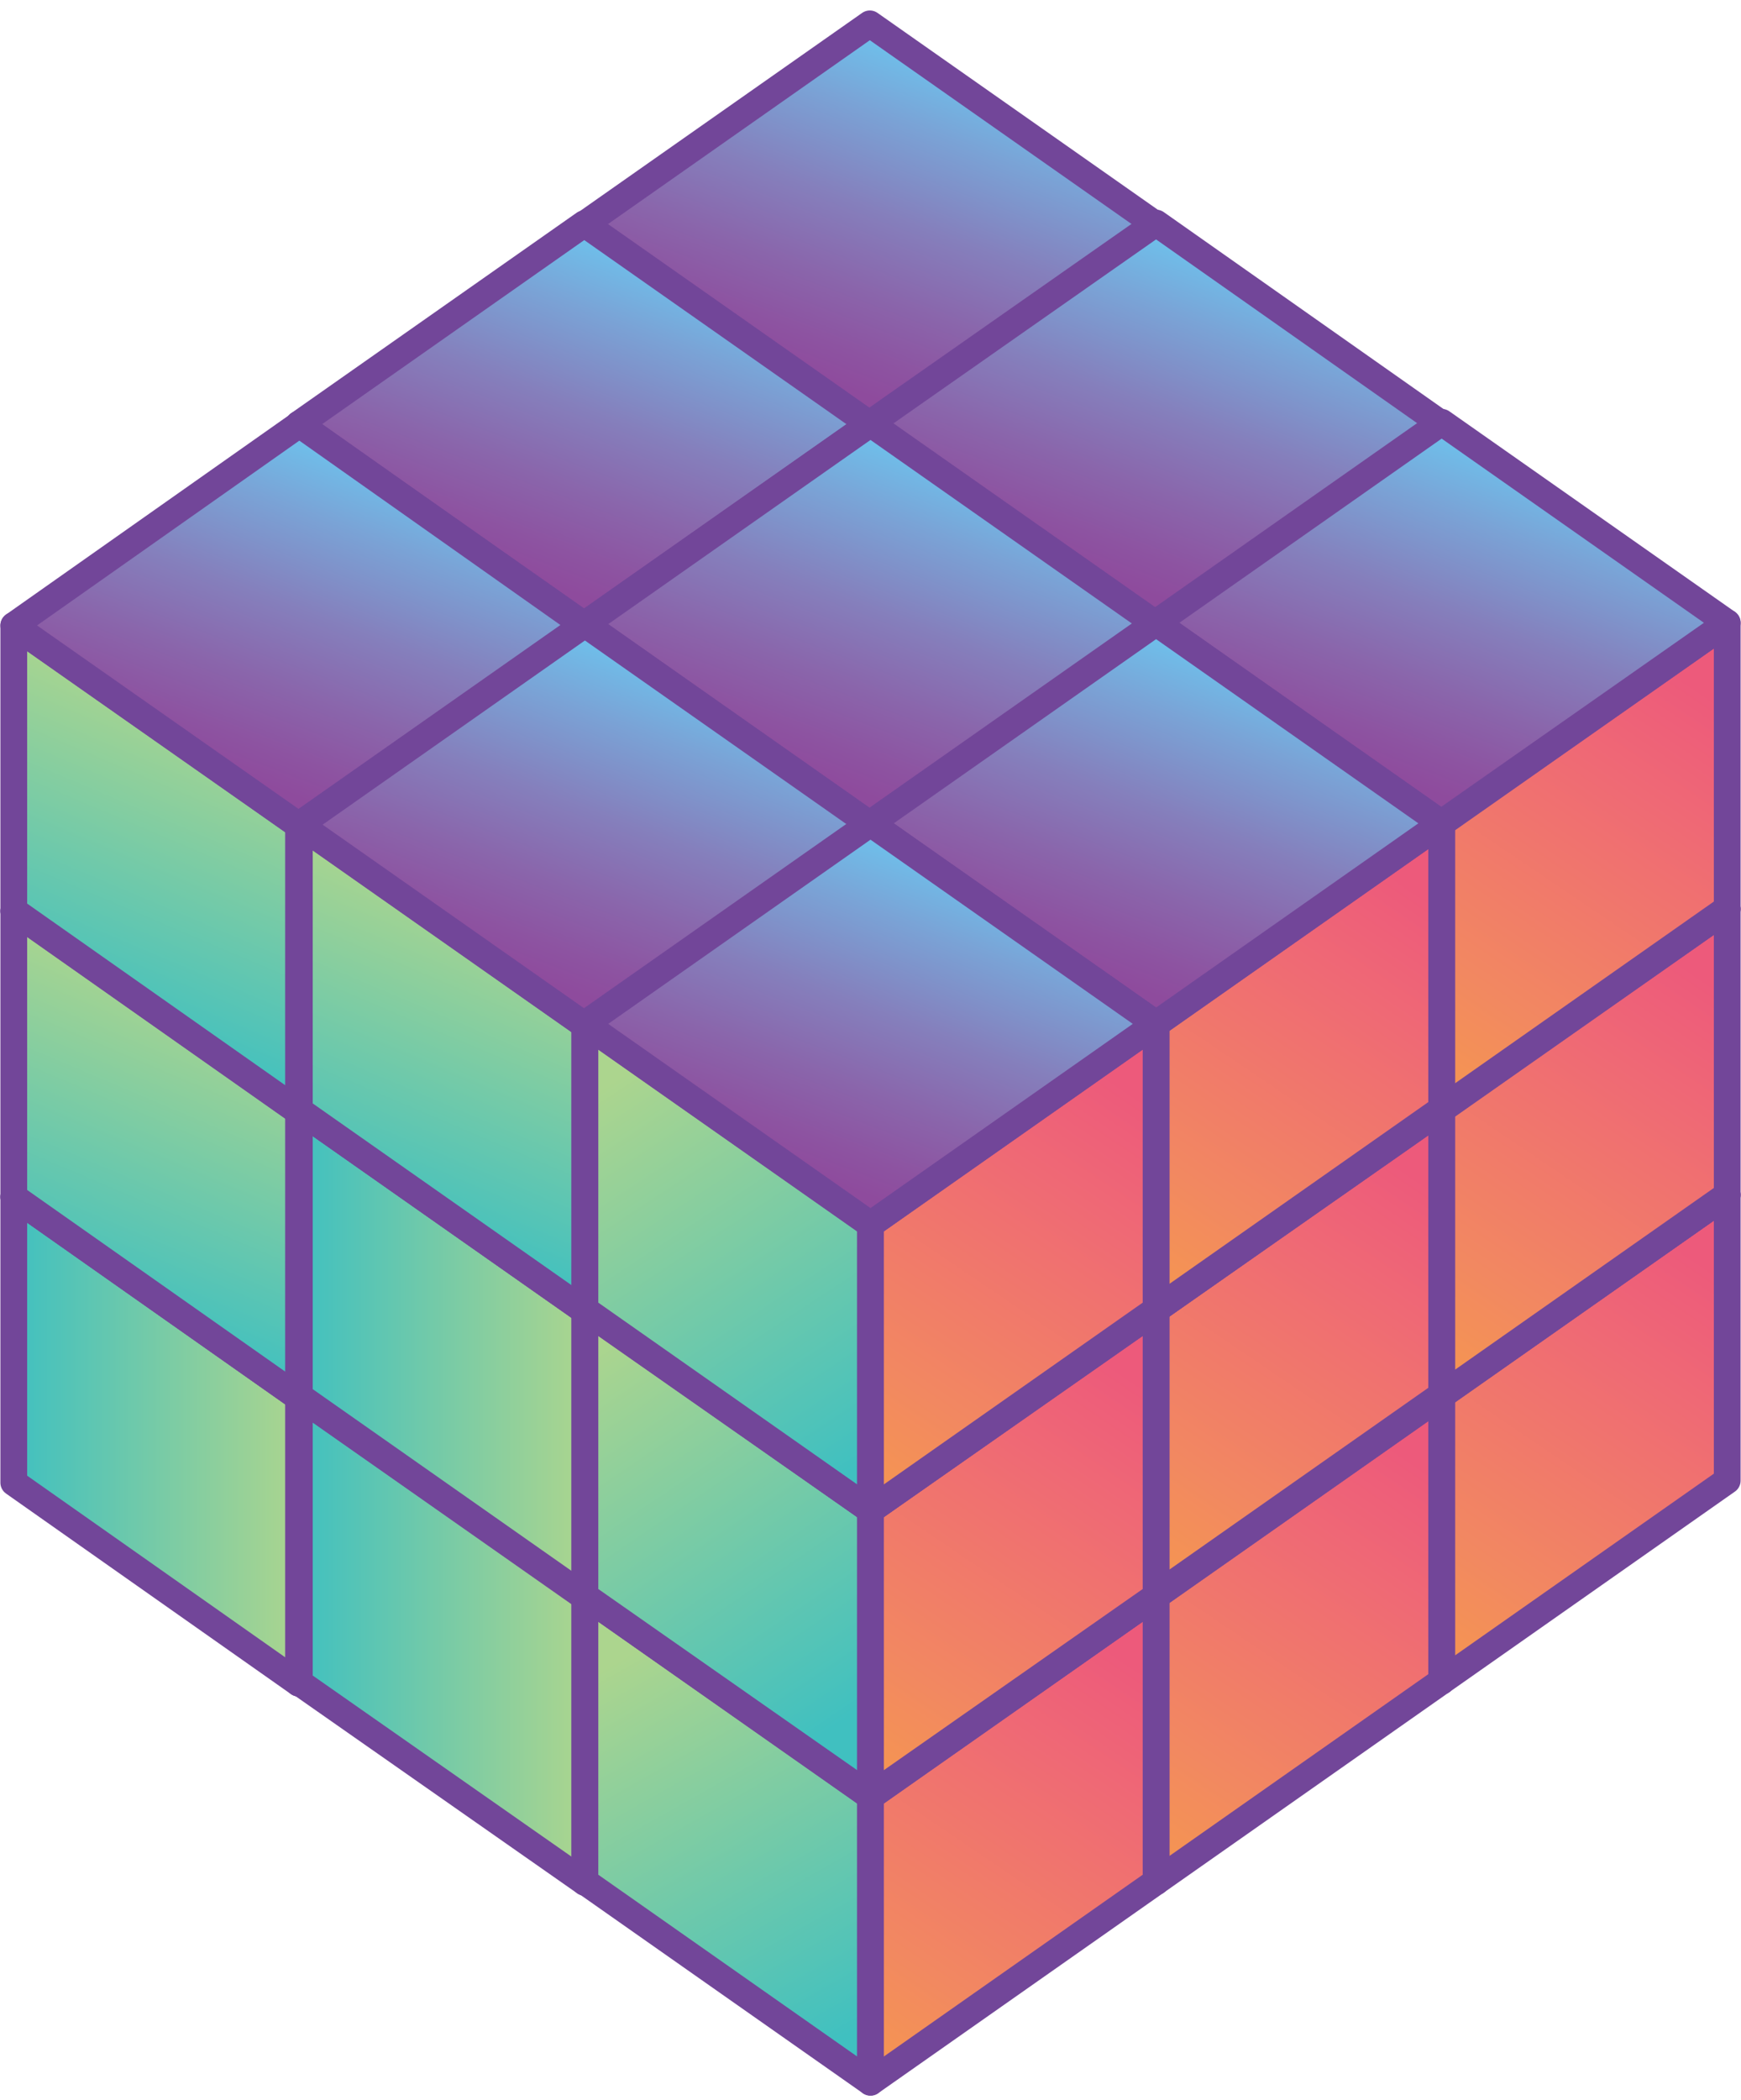 <svg width="146" height="176" viewBox="0 0 146 176" fill="none" xmlns="http://www.w3.org/2000/svg">
<path d="M72.944 107.463L48.995 90.654V66.706L72.944 83.514V107.463Z" fill="url(#paint0_linear_234_3412)" stroke="#724699" stroke-width="2.244" stroke-miterlimit="10" stroke-linecap="round" stroke-linejoin="round"/>
<path d="M72.944 107.463L96.892 90.654V66.706L72.944 83.514V107.463Z" fill="url(#paint1_linear_234_3412)" stroke="#724699" stroke-width="2.244" stroke-miterlimit="10" stroke-linecap="round" stroke-linejoin="round"/>
<path d="M72.944 49.897L48.995 66.706L72.944 83.514L96.892 66.706L72.944 49.897Z" fill="url(#paint2_linear_234_3412)" stroke="#724699" stroke-width="2.244" stroke-miterlimit="10" stroke-linecap="round" stroke-linejoin="round"/>
<path d="M96.892 124.215L72.944 107.406V83.458L96.892 100.267V124.215Z" fill="url(#paint3_linear_234_3412)" stroke="#724699" stroke-width="2.244" stroke-miterlimit="10" stroke-linecap="round" stroke-linejoin="round"/>
<path d="M96.892 124.215L120.84 107.406V83.458L96.892 100.267V124.215Z" fill="url(#paint4_linear_234_3412)" stroke="#724699" stroke-width="2.244" stroke-miterlimit="10" stroke-linecap="round" stroke-linejoin="round"/>
<path d="M96.948 66.649L72.944 83.458L96.892 100.267L120.84 83.458L96.948 66.649Z" fill="url(#paint5_linear_234_3412)" stroke="#724699" stroke-width="2.244" stroke-miterlimit="10" stroke-linecap="round" stroke-linejoin="round"/>
<path d="M120.897 140.912L96.948 124.103V100.154L120.897 116.963V140.912Z" fill="url(#paint6_linear_234_3412)" stroke="#724699" stroke-width="2.244" stroke-miterlimit="10" stroke-linecap="round" stroke-linejoin="round"/>
<path d="M120.897 140.912L144.845 124.103V100.154L120.897 116.963V140.912Z" fill="url(#paint7_linear_234_3412)" stroke="#724699" stroke-width="2.244" stroke-miterlimit="10" stroke-linecap="round" stroke-linejoin="round"/>
<path d="M120.897 83.346L96.948 100.154L120.84 116.963L144.845 100.154L120.897 83.346Z" fill="url(#paint8_linear_234_3412)" stroke="#724699" stroke-width="2.244" stroke-miterlimit="10" stroke-linecap="round" stroke-linejoin="round"/>
<path d="M72.944 83.514L48.995 66.706V42.757L72.944 59.566V83.514Z" fill="url(#paint9_linear_234_3412)" stroke="#724699" stroke-width="2.244" stroke-miterlimit="10" stroke-linecap="round" stroke-linejoin="round"/>
<path d="M72.944 83.514L96.892 66.706V42.757L72.944 59.566V83.514Z" fill="url(#paint10_linear_234_3412)" stroke="#724699" stroke-width="2.244" stroke-miterlimit="10" stroke-linecap="round" stroke-linejoin="round"/>
<path d="M72.944 25.948L48.995 42.757L72.944 59.566L96.892 42.757L72.944 25.948Z" fill="url(#paint11_linear_234_3412)" stroke="#724699" stroke-width="2.244" stroke-miterlimit="10" stroke-linecap="round" stroke-linejoin="round"/>
<path d="M96.892 100.211L72.944 83.402V59.453L96.892 76.262V100.211Z" fill="url(#paint12_linear_234_3412)" stroke="#724699" stroke-width="2.244" stroke-miterlimit="10" stroke-linecap="round" stroke-linejoin="round"/>
<path d="M96.892 100.211L120.84 83.402V59.453L96.892 76.262V100.211Z" fill="url(#paint13_linear_234_3412)" stroke="#724699" stroke-width="2.244" stroke-miterlimit="10" stroke-linecap="round" stroke-linejoin="round"/>
<path d="M96.948 42.645L72.944 59.453L96.892 76.262L120.84 59.453L96.948 42.645Z" fill="url(#paint14_linear_234_3412)" stroke="#724699" stroke-width="2.244" stroke-miterlimit="10" stroke-linecap="round" stroke-linejoin="round"/>
<path d="M120.897 116.963L96.948 100.155V76.206L120.897 93.015V116.963Z" fill="url(#paint15_linear_234_3412)" stroke="#724699" stroke-width="2.244" stroke-miterlimit="10" stroke-linecap="round" stroke-linejoin="round"/>
<path d="M120.897 116.963L144.845 100.155V76.206L120.897 93.015V116.963Z" fill="url(#paint16_linear_234_3412)" stroke="#724699" stroke-width="2.244" stroke-miterlimit="10" stroke-linecap="round" stroke-linejoin="round"/>
<path d="M120.897 59.397L96.948 76.206L120.84 93.015L144.845 76.206L120.897 59.397Z" fill="url(#paint17_linear_234_3412)" stroke="#724699" stroke-width="2.244" stroke-miterlimit="10" stroke-linecap="round" stroke-linejoin="round"/>
<path d="M72.944 59.51L48.995 42.757V18.809L72.944 35.561V59.51Z" fill="url(#paint18_linear_234_3412)" stroke="#724699" stroke-width="2.244" stroke-miterlimit="10" stroke-linecap="round" stroke-linejoin="round"/>
<path d="M72.944 59.51L96.892 42.757V18.809L72.944 35.561V59.51Z" fill="url(#paint19_linear_234_3412)" stroke="#724699" stroke-width="2.244" stroke-miterlimit="10" stroke-linecap="round" stroke-linejoin="round"/>
<path d="M72.944 2L48.995 18.809L72.944 35.618L96.892 18.809L72.944 2Z" fill="url(#paint20_linear_234_3412)" stroke="#724699" stroke-width="2.244" stroke-miterlimit="10" stroke-linecap="round" stroke-linejoin="round"/>
<path d="M96.892 76.262L72.944 59.454V35.505L96.892 52.314V76.262Z" fill="url(#paint21_linear_234_3412)" stroke="#724699" stroke-width="2.244" stroke-miterlimit="10" stroke-linecap="round" stroke-linejoin="round"/>
<path d="M96.892 76.262L120.84 59.454V35.505L96.892 52.314V76.262Z" fill="url(#paint22_linear_234_3412)" stroke="#724699" stroke-width="2.244" stroke-miterlimit="10" stroke-linecap="round" stroke-linejoin="round"/>
<path d="M96.948 18.696L72.944 35.505L96.892 52.314L120.84 35.505L96.948 18.696Z" fill="url(#paint23_linear_234_3412)" stroke="#724699" stroke-width="2.244" stroke-miterlimit="10" stroke-linecap="round" stroke-linejoin="round"/>
<path d="M120.897 92.959L96.948 76.15V52.202L120.897 69.01V92.959Z" fill="url(#paint24_linear_234_3412)" stroke="#724699" stroke-width="2.244" stroke-miterlimit="10" stroke-linecap="round" stroke-linejoin="round"/>
<path d="M120.897 92.959L144.845 76.15V52.202L120.897 69.01V92.959Z" fill="url(#paint25_linear_234_3412)" stroke="#724699" stroke-width="2.244" stroke-miterlimit="10" stroke-linecap="round" stroke-linejoin="round"/>
<path d="M120.897 35.393L96.948 52.202L120.84 69.01L144.845 52.202L120.897 35.393Z" fill="url(#paint26_linear_234_3412)" stroke="#724699" stroke-width="2.244" stroke-miterlimit="10" stroke-linecap="round" stroke-linejoin="round"/>
<path d="M48.996 124.271L25.047 107.463V83.514L48.996 100.323V124.271Z" fill="url(#paint27_linear_234_3412)" stroke="#724699" stroke-width="2.244" stroke-miterlimit="10" stroke-linecap="round" stroke-linejoin="round"/>
<path d="M48.996 124.271L72.944 107.463V83.514L48.996 100.323V124.271Z" fill="url(#paint28_linear_234_3412)" stroke="#724699" stroke-width="2.244" stroke-miterlimit="10" stroke-linecap="round" stroke-linejoin="round"/>
<path d="M48.996 66.705L25.047 83.514L48.996 100.323L72.944 83.514L48.996 66.705Z" fill="url(#paint29_linear_234_3412)" stroke="#724699" stroke-width="2.244" stroke-miterlimit="10" stroke-linecap="round" stroke-linejoin="round"/>
<path d="M73 140.968L49.052 124.215V100.267L73 117.019V140.968Z" fill="url(#paint30_linear_234_3412)" stroke="#724699" stroke-width="2.244" stroke-miterlimit="10" stroke-linecap="round" stroke-linejoin="round"/>
<path d="M73 140.968L96.948 124.215V100.267L73 117.019V140.968Z" fill="url(#paint31_linear_234_3412)" stroke="#724699" stroke-width="2.244" stroke-miterlimit="10" stroke-linecap="round" stroke-linejoin="round"/>
<path d="M73 83.458L49.052 100.267L72.944 117.019L96.949 100.267L73 83.458Z" fill="url(#paint32_linear_234_3412)" stroke="#724699" stroke-width="2.244" stroke-miterlimit="10" stroke-linecap="round" stroke-linejoin="round"/>
<path d="M96.948 157.72L73 140.911V116.963L96.948 133.772V157.72Z" fill="url(#paint33_linear_234_3412)" stroke="#724699" stroke-width="2.244" stroke-miterlimit="10" stroke-linecap="round" stroke-linejoin="round"/>
<path d="M96.948 157.72L120.897 140.911V116.963L96.948 133.772V157.72Z" fill="url(#paint34_linear_234_3412)" stroke="#724699" stroke-width="2.244" stroke-miterlimit="10" stroke-linecap="round" stroke-linejoin="round"/>
<path d="M96.949 100.154L73 116.963L96.949 133.772L120.897 116.963L96.949 100.154Z" fill="url(#paint35_linear_234_3412)" stroke="#724699" stroke-width="2.244" stroke-miterlimit="10" stroke-linecap="round" stroke-linejoin="round"/>
<path d="M48.996 100.323L25.047 83.514V59.566L48.996 76.375V100.323Z" fill="url(#paint36_linear_234_3412)" stroke="#724699" stroke-width="2.244" stroke-miterlimit="10" stroke-linecap="round" stroke-linejoin="round"/>
<path d="M48.996 100.323L72.944 83.514V59.566L48.996 76.375V100.323Z" fill="url(#paint37_linear_234_3412)" stroke="#724699" stroke-width="2.244" stroke-miterlimit="10" stroke-linecap="round" stroke-linejoin="round"/>
<path d="M48.996 42.757L25.047 59.566L48.996 76.375L72.944 59.566L48.996 42.757Z" fill="url(#paint38_linear_234_3412)" stroke="#724699" stroke-width="2.244" stroke-miterlimit="10" stroke-linecap="round" stroke-linejoin="round"/>
<path d="M73 117.019L49.052 100.211V76.262L73 93.071V117.019Z" fill="url(#paint39_linear_234_3412)" stroke="#724699" stroke-width="2.244" stroke-miterlimit="10" stroke-linecap="round" stroke-linejoin="round"/>
<path d="M73 117.019L96.948 100.211V76.262L73 93.071V117.019Z" fill="url(#paint40_linear_234_3412)" stroke="#724699" stroke-width="2.244" stroke-miterlimit="10" stroke-linecap="round" stroke-linejoin="round"/>
<path d="M73 59.453L49.052 76.262L72.944 93.071L96.949 76.262L73 59.453Z" fill="url(#paint41_linear_234_3412)" stroke="#724699" stroke-width="2.244" stroke-miterlimit="10" stroke-linecap="round" stroke-linejoin="round"/>
<path d="M96.948 133.716L73 116.907V93.015L96.948 109.767V133.716Z" fill="url(#paint42_linear_234_3412)" stroke="#724699" stroke-width="2.244" stroke-miterlimit="10" stroke-linecap="round" stroke-linejoin="round"/>
<path d="M96.948 133.716L120.897 116.907V93.015L96.948 109.767V133.716Z" fill="url(#paint43_linear_234_3412)" stroke="#724699" stroke-width="2.244" stroke-miterlimit="10" stroke-linecap="round" stroke-linejoin="round"/>
<path d="M96.949 76.15L73 93.015L96.949 109.767L120.897 93.015L96.949 76.15Z" fill="url(#paint44_linear_234_3412)" stroke="#724699" stroke-width="2.244" stroke-miterlimit="10" stroke-linecap="round" stroke-linejoin="round"/>
<path d="M48.996 76.319L25.047 59.51V35.561L48.996 52.37V76.319Z" fill="url(#paint45_linear_234_3412)" stroke="#724699" stroke-width="2.244" stroke-miterlimit="10" stroke-linecap="round" stroke-linejoin="round"/>
<path d="M48.995 76.319L72.944 59.51V35.561L48.995 52.37V76.319Z" fill="url(#paint46_linear_234_3412)" stroke="#724699" stroke-width="2.244" stroke-miterlimit="10" stroke-linecap="round" stroke-linejoin="round"/>
<path d="M48.996 18.753L25.047 35.561L48.996 52.37L72.944 35.561L48.996 18.753Z" fill="url(#paint47_linear_234_3412)" stroke="#724699" stroke-width="2.244" stroke-miterlimit="10" stroke-linecap="round" stroke-linejoin="round"/>
<path d="M73 93.071L49.052 76.262V52.314L73 69.123V93.071Z" fill="url(#paint48_linear_234_3412)" stroke="#724699" stroke-width="2.244" stroke-miterlimit="10" stroke-linecap="round" stroke-linejoin="round"/>
<path d="M73 93.071L96.948 76.262V52.314L73 69.123V93.071Z" fill="url(#paint49_linear_234_3412)" stroke="#724699" stroke-width="2.244" stroke-miterlimit="10" stroke-linecap="round" stroke-linejoin="round"/>
<path d="M73 35.505L49.052 52.314L72.944 69.123L96.949 52.314L73 35.505Z" fill="url(#paint50_linear_234_3412)" stroke="#724699" stroke-width="2.244" stroke-miterlimit="10" stroke-linecap="round" stroke-linejoin="round"/>
<path d="M96.948 109.768L73 92.959V69.01L96.948 85.819V109.768Z" fill="url(#paint51_linear_234_3412)" stroke="#724699" stroke-width="2.244" stroke-miterlimit="10" stroke-linecap="round" stroke-linejoin="round"/>
<path d="M96.948 109.768L120.897 92.959V69.01L96.948 85.819V109.768Z" fill="url(#paint52_linear_234_3412)" stroke="#724699" stroke-width="2.244" stroke-miterlimit="10" stroke-linecap="round" stroke-linejoin="round"/>
<path d="M96.949 52.202L73 69.01L96.949 85.819L120.897 69.01L96.949 52.202Z" fill="url(#paint53_linear_234_3412)" stroke="#724699" stroke-width="2.244" stroke-miterlimit="10" stroke-linecap="round" stroke-linejoin="round"/>
<path d="M25.047 141.08L1.155 124.271V100.323L25.047 117.132V141.08Z" fill="url(#paint54_linear_234_3412)" stroke="#724699" stroke-width="2.244" stroke-miterlimit="10" stroke-linecap="round" stroke-linejoin="round"/>
<path d="M25.047 141.08L48.996 124.271V100.323L25.047 117.132V141.08Z" fill="url(#paint55_linear_234_3412)" stroke="#724699" stroke-width="2.244" stroke-miterlimit="10" stroke-linecap="round" stroke-linejoin="round"/>
<path d="M25.103 83.514L1.155 100.323L25.047 117.132L48.995 100.323L25.103 83.514Z" fill="url(#paint56_linear_234_3412)" stroke="#724699" stroke-width="2.244" stroke-miterlimit="10" stroke-linecap="round" stroke-linejoin="round"/>
<path d="M49.051 157.777L25.103 141.024V117.076L49.051 133.828V157.777Z" fill="url(#paint57_linear_234_3412)" stroke="#724699" stroke-width="2.244" stroke-miterlimit="10" stroke-linecap="round" stroke-linejoin="round"/>
<path d="M49.051 157.777L73 141.024V117.076L49.051 133.828V157.777Z" fill="url(#paint58_linear_234_3412)" stroke="#724699" stroke-width="2.244" stroke-miterlimit="10" stroke-linecap="round" stroke-linejoin="round"/>
<path d="M49.051 100.267L25.103 117.076L49.051 133.884L73 117.076L49.051 100.267Z" fill="url(#paint59_linear_234_3412)" stroke="#724699" stroke-width="2.244" stroke-miterlimit="10" stroke-linecap="round" stroke-linejoin="round"/>
<path d="M73 174.529L49.052 157.72V133.772L73 150.581V174.529Z" fill="url(#paint60_linear_234_3412)" stroke="#724699" stroke-width="2.244" stroke-miterlimit="10" stroke-linecap="round" stroke-linejoin="round"/>
<path d="M73 174.529L96.948 157.72V133.772L73 150.581V174.529Z" fill="url(#paint61_linear_234_3412)" stroke="#724699" stroke-width="2.244" stroke-miterlimit="10" stroke-linecap="round" stroke-linejoin="round"/>
<path d="M73 116.963L49.052 133.772L73 150.581L96.949 133.772L73 116.963Z" fill="url(#paint62_linear_234_3412)" stroke="#724699" stroke-width="2.244" stroke-miterlimit="10" stroke-linecap="round" stroke-linejoin="round"/>
<path d="M25.047 117.132L1.155 100.323V76.375L25.047 93.184V117.132Z" fill="url(#paint63_linear_234_3412)" stroke="#724699" stroke-width="2.244" stroke-miterlimit="10" stroke-linecap="round" stroke-linejoin="round"/>
<path d="M25.047 117.132L48.996 100.323V76.375L25.047 93.184V117.132Z" fill="url(#paint64_linear_234_3412)" stroke="#724699" stroke-width="2.244" stroke-miterlimit="10" stroke-linecap="round" stroke-linejoin="round"/>
<path d="M25.103 59.566L1.155 76.375L25.047 93.183L48.995 76.375L25.103 59.566Z" fill="url(#paint65_linear_234_3412)" stroke="#724699" stroke-width="2.244" stroke-miterlimit="10" stroke-linecap="round" stroke-linejoin="round"/>
<path d="M49.051 133.828L25.103 117.019V93.071L49.051 109.88V133.828Z" fill="url(#paint66_linear_234_3412)" stroke="#724699" stroke-width="2.244" stroke-miterlimit="10" stroke-linecap="round" stroke-linejoin="round"/>
<path d="M49.051 133.828L73 117.019V93.071L49.051 109.88V133.828Z" fill="url(#paint67_linear_234_3412)" stroke="#724699" stroke-width="2.244" stroke-miterlimit="10" stroke-linecap="round" stroke-linejoin="round"/>
<path d="M49.051 76.262L25.103 93.071L49.051 109.88L73 93.071L49.051 76.262Z" fill="url(#paint68_linear_234_3412)" stroke="#724699" stroke-width="2.244" stroke-miterlimit="10" stroke-linecap="round" stroke-linejoin="round"/>
<path d="M73 150.525L49.052 133.772V109.824L73 126.576V150.525Z" fill="url(#paint69_linear_234_3412)" stroke="#724699" stroke-width="2.244" stroke-miterlimit="10" stroke-linecap="round" stroke-linejoin="round"/>
<path d="M73 150.525L96.948 133.772V109.824L73 126.576V150.525Z" fill="url(#paint70_linear_234_3412)" stroke="#724699" stroke-width="2.244" stroke-miterlimit="10" stroke-linecap="round" stroke-linejoin="round"/>
<path d="M73 93.015L49.052 109.824L73 126.576L96.949 109.824L73 93.015Z" fill="url(#paint71_linear_234_3412)" stroke="#724699" stroke-width="2.244" stroke-miterlimit="10" stroke-linecap="round" stroke-linejoin="round"/>
<path d="M25.047 93.127L1.155 76.319V52.426L25.047 69.179V93.127Z" fill="url(#paint72_linear_234_3412)" stroke="#724699" stroke-width="2.244" stroke-miterlimit="10" stroke-linecap="round" stroke-linejoin="round"/>
<path d="M25.047 93.127L48.996 76.319V52.426L25.047 69.179V93.127Z" fill="url(#paint73_linear_234_3412)" stroke="#724699" stroke-width="2.244" stroke-miterlimit="10" stroke-linecap="round" stroke-linejoin="round"/>
<path d="M25.103 35.561L1.155 52.426L25.047 69.179L48.995 52.426L25.103 35.561Z" fill="url(#paint74_linear_234_3412)" stroke="#724699" stroke-width="2.244" stroke-miterlimit="10" stroke-linecap="round" stroke-linejoin="round"/>
<path d="M49.051 109.88L25.103 93.071V69.123L49.051 85.932V109.88Z" fill="url(#paint75_linear_234_3412)" stroke="#724699" stroke-width="2.244" stroke-miterlimit="10" stroke-linecap="round" stroke-linejoin="round"/>
<path d="M49.051 109.88L73 93.071V69.123L49.051 85.932V109.88Z" fill="url(#paint76_linear_234_3412)" stroke="#724699" stroke-width="2.244" stroke-miterlimit="10" stroke-linecap="round" stroke-linejoin="round"/>
<path d="M49.051 52.314L25.103 69.123L49.051 85.932L73 69.123L49.051 52.314Z" fill="url(#paint77_linear_234_3412)" stroke="#724699" stroke-width="2.244" stroke-miterlimit="10" stroke-linecap="round" stroke-linejoin="round"/>
<path d="M73 126.576L49.052 109.768V85.819L73 102.628V126.576Z" fill="url(#paint78_linear_234_3412)" stroke="#724699" stroke-width="2.244" stroke-miterlimit="10" stroke-linecap="round" stroke-linejoin="round"/>
<path d="M73 126.576L96.948 109.768V85.819L73 102.628V126.576Z" fill="url(#paint79_linear_234_3412)" stroke="#724699" stroke-width="2.244" stroke-miterlimit="10" stroke-linecap="round" stroke-linejoin="round"/>
<path d="M73 69.01L49.052 85.819L73 102.628L96.949 85.819L73 69.01Z" fill="url(#paint80_linear_234_3412)" stroke="#724699" stroke-width="2.244" stroke-miterlimit="10" stroke-linecap="round" stroke-linejoin="round"/>
<defs>
<linearGradient id="paint0_linear_234_3412" x1="48.988" y1="87.103" x2="72.931" y2="87.103" gradientUnits="userSpaceOnUse">
<stop stop-color="#8E4B9D"/>
<stop offset="0.105" stop-color="#8D53A1"/>
<stop offset="0.286" stop-color="#8A65AB"/>
<stop offset="0.521" stop-color="#857FBC"/>
<stop offset="0.798" stop-color="#7AA3D6"/>
<stop offset="1" stop-color="#6EC0EB"/>
</linearGradient>
<linearGradient id="paint1_linear_234_3412" x1="73.386" y1="104.129" x2="94.826" y2="72.452" gradientUnits="userSpaceOnUse">
<stop stop-color="#8E4B9D"/>
<stop offset="0.105" stop-color="#8D53A1"/>
<stop offset="0.286" stop-color="#8A65AB"/>
<stop offset="0.521" stop-color="#857FBC"/>
<stop offset="0.798" stop-color="#7AA3D6"/>
<stop offset="1" stop-color="#6EC0EB"/>
</linearGradient>
<linearGradient id="paint2_linear_234_3412" x1="68.129" y1="79.39" x2="78.174" y2="52.925" gradientUnits="userSpaceOnUse">
<stop stop-color="#8E4B9D"/>
<stop offset="0.105" stop-color="#8D53A1"/>
<stop offset="0.286" stop-color="#8A65AB"/>
<stop offset="0.521" stop-color="#857FBC"/>
<stop offset="0.798" stop-color="#7AA3D6"/>
<stop offset="1" stop-color="#6EC0EB"/>
</linearGradient>
<linearGradient id="paint3_linear_234_3412" x1="72.957" y1="103.82" x2="96.899" y2="103.82" gradientUnits="userSpaceOnUse">
<stop stop-color="#8E4B9D"/>
<stop offset="0.105" stop-color="#8D53A1"/>
<stop offset="0.286" stop-color="#8A65AB"/>
<stop offset="0.521" stop-color="#857FBC"/>
<stop offset="0.798" stop-color="#7AA3D6"/>
<stop offset="1" stop-color="#6EC0EB"/>
</linearGradient>
<linearGradient id="paint4_linear_234_3412" x1="97.351" y1="120.847" x2="118.792" y2="89.168" gradientUnits="userSpaceOnUse">
<stop stop-color="#8E4B9D"/>
<stop offset="0.105" stop-color="#8D53A1"/>
<stop offset="0.286" stop-color="#8A65AB"/>
<stop offset="0.521" stop-color="#857FBC"/>
<stop offset="0.798" stop-color="#7AA3D6"/>
<stop offset="1" stop-color="#6EC0EB"/>
</linearGradient>
<linearGradient id="paint5_linear_234_3412" x1="92.098" y1="96.105" x2="102.143" y2="69.639" gradientUnits="userSpaceOnUse">
<stop stop-color="#8E4B9D"/>
<stop offset="0.105" stop-color="#8D53A1"/>
<stop offset="0.286" stop-color="#8A65AB"/>
<stop offset="0.521" stop-color="#857FBC"/>
<stop offset="0.798" stop-color="#7AA3D6"/>
<stop offset="1" stop-color="#6EC0EB"/>
</linearGradient>
<linearGradient id="paint6_linear_234_3412" x1="96.931" y1="120.537" x2="120.874" y2="120.537" gradientUnits="userSpaceOnUse">
<stop stop-color="#8E4B9D"/>
<stop offset="0.105" stop-color="#8D53A1"/>
<stop offset="0.286" stop-color="#8A65AB"/>
<stop offset="0.521" stop-color="#857FBC"/>
<stop offset="0.798" stop-color="#7AA3D6"/>
<stop offset="1" stop-color="#6EC0EB"/>
</linearGradient>
<linearGradient id="paint7_linear_234_3412" x1="121.321" y1="137.565" x2="142.764" y2="105.884" gradientUnits="userSpaceOnUse">
<stop stop-color="#F49354"/>
<stop offset="0.197" stop-color="#F28861"/>
<stop offset="0.741" stop-color="#EF6975"/>
<stop offset="1" stop-color="#ED5A7B"/>
</linearGradient>
<linearGradient id="paint8_linear_234_3412" x1="116.072" y1="112.822" x2="126.117" y2="86.358" gradientUnits="userSpaceOnUse">
<stop stop-color="#8E4B9D"/>
<stop offset="0.105" stop-color="#8D53A1"/>
<stop offset="0.286" stop-color="#8A65AB"/>
<stop offset="0.521" stop-color="#857FBC"/>
<stop offset="0.798" stop-color="#7AA3D6"/>
<stop offset="1" stop-color="#6EC0EB"/>
</linearGradient>
<linearGradient id="paint9_linear_234_3412" x1="48.988" y1="63.133" x2="72.931" y2="63.133" gradientUnits="userSpaceOnUse">
<stop stop-color="#8E4B9D"/>
<stop offset="0.105" stop-color="#8D53A1"/>
<stop offset="0.286" stop-color="#8A65AB"/>
<stop offset="0.521" stop-color="#857FBC"/>
<stop offset="0.798" stop-color="#7AA3D6"/>
<stop offset="1" stop-color="#6EC0EB"/>
</linearGradient>
<linearGradient id="paint10_linear_234_3412" x1="73.385" y1="80.159" x2="94.825" y2="48.482" gradientUnits="userSpaceOnUse">
<stop stop-color="#8E4B9D"/>
<stop offset="0.105" stop-color="#8D53A1"/>
<stop offset="0.286" stop-color="#8A65AB"/>
<stop offset="0.521" stop-color="#857FBC"/>
<stop offset="0.798" stop-color="#7AA3D6"/>
<stop offset="1" stop-color="#6EC0EB"/>
</linearGradient>
<linearGradient id="paint11_linear_234_3412" x1="68.129" y1="55.42" x2="78.173" y2="28.956" gradientUnits="userSpaceOnUse">
<stop stop-color="#8E4B9D"/>
<stop offset="0.105" stop-color="#8D53A1"/>
<stop offset="0.286" stop-color="#8A65AB"/>
<stop offset="0.521" stop-color="#857FBC"/>
<stop offset="0.798" stop-color="#7AA3D6"/>
<stop offset="1" stop-color="#6EC0EB"/>
</linearGradient>
<linearGradient id="paint12_linear_234_3412" x1="72.957" y1="79.849" x2="96.899" y2="79.849" gradientUnits="userSpaceOnUse">
<stop stop-color="#8E4B9D"/>
<stop offset="0.105" stop-color="#8D53A1"/>
<stop offset="0.286" stop-color="#8A65AB"/>
<stop offset="0.521" stop-color="#857FBC"/>
<stop offset="0.798" stop-color="#7AA3D6"/>
<stop offset="1" stop-color="#6EC0EB"/>
</linearGradient>
<linearGradient id="paint13_linear_234_3412" x1="97.351" y1="96.876" x2="118.792" y2="65.197" gradientUnits="userSpaceOnUse">
<stop stop-color="#8E4B9D"/>
<stop offset="0.105" stop-color="#8D53A1"/>
<stop offset="0.286" stop-color="#8A65AB"/>
<stop offset="0.521" stop-color="#857FBC"/>
<stop offset="0.798" stop-color="#7AA3D6"/>
<stop offset="1" stop-color="#6EC0EB"/>
</linearGradient>
<linearGradient id="paint14_linear_234_3412" x1="92.097" y1="72.135" x2="102.143" y2="45.669" gradientUnits="userSpaceOnUse">
<stop stop-color="#8E4B9D"/>
<stop offset="0.105" stop-color="#8D53A1"/>
<stop offset="0.286" stop-color="#8A65AB"/>
<stop offset="0.521" stop-color="#857FBC"/>
<stop offset="0.798" stop-color="#7AA3D6"/>
<stop offset="1" stop-color="#6EC0EB"/>
</linearGradient>
<linearGradient id="paint15_linear_234_3412" x1="96.931" y1="96.565" x2="120.874" y2="96.565" gradientUnits="userSpaceOnUse">
<stop stop-color="#8E4B9D"/>
<stop offset="0.105" stop-color="#8D53A1"/>
<stop offset="0.286" stop-color="#8A65AB"/>
<stop offset="0.521" stop-color="#857FBC"/>
<stop offset="0.798" stop-color="#7AA3D6"/>
<stop offset="1" stop-color="#6EC0EB"/>
</linearGradient>
<linearGradient id="paint16_linear_234_3412" x1="121.322" y1="113.594" x2="142.764" y2="81.912" gradientUnits="userSpaceOnUse">
<stop stop-color="#F49354"/>
<stop offset="0.197" stop-color="#F28861"/>
<stop offset="0.741" stop-color="#EF6975"/>
<stop offset="1" stop-color="#ED5A7B"/>
</linearGradient>
<linearGradient id="paint17_linear_234_3412" x1="116.072" y1="88.851" x2="126.117" y2="62.387" gradientUnits="userSpaceOnUse">
<stop stop-color="#8E4B9D"/>
<stop offset="0.105" stop-color="#8D53A1"/>
<stop offset="0.286" stop-color="#8A65AB"/>
<stop offset="0.521" stop-color="#857FBC"/>
<stop offset="0.798" stop-color="#7AA3D6"/>
<stop offset="1" stop-color="#6EC0EB"/>
</linearGradient>
<linearGradient id="paint18_linear_234_3412" x1="48.988" y1="39.163" x2="72.931" y2="39.163" gradientUnits="userSpaceOnUse">
<stop stop-color="#8E4B9D"/>
<stop offset="0.105" stop-color="#8D53A1"/>
<stop offset="0.286" stop-color="#8A65AB"/>
<stop offset="0.521" stop-color="#857FBC"/>
<stop offset="0.798" stop-color="#7AA3D6"/>
<stop offset="1" stop-color="#6EC0EB"/>
</linearGradient>
<linearGradient id="paint19_linear_234_3412" x1="73.385" y1="56.189" x2="94.825" y2="24.512" gradientUnits="userSpaceOnUse">
<stop stop-color="#8E4B9D"/>
<stop offset="0.105" stop-color="#8D53A1"/>
<stop offset="0.286" stop-color="#8A65AB"/>
<stop offset="0.521" stop-color="#857FBC"/>
<stop offset="0.798" stop-color="#7AA3D6"/>
<stop offset="1" stop-color="#6EC0EB"/>
</linearGradient>
<linearGradient id="paint20_linear_234_3412" x1="68.129" y1="31.448" x2="78.173" y2="4.986" gradientUnits="userSpaceOnUse">
<stop stop-color="#8E4B9D"/>
<stop offset="0.105" stop-color="#8D53A1"/>
<stop offset="0.286" stop-color="#8A65AB"/>
<stop offset="0.521" stop-color="#857FBC"/>
<stop offset="0.798" stop-color="#7AA3D6"/>
<stop offset="1" stop-color="#6EC0EB"/>
</linearGradient>
<linearGradient id="paint21_linear_234_3412" x1="72.957" y1="55.879" x2="96.899" y2="55.879" gradientUnits="userSpaceOnUse">
<stop stop-color="#8E4B9D"/>
<stop offset="0.105" stop-color="#8D53A1"/>
<stop offset="0.286" stop-color="#8A65AB"/>
<stop offset="0.521" stop-color="#857FBC"/>
<stop offset="0.798" stop-color="#7AA3D6"/>
<stop offset="1" stop-color="#6EC0EB"/>
</linearGradient>
<linearGradient id="paint22_linear_234_3412" x1="97.35" y1="72.907" x2="118.792" y2="41.227" gradientUnits="userSpaceOnUse">
<stop stop-color="#8E4B9D"/>
<stop offset="0.105" stop-color="#8D53A1"/>
<stop offset="0.286" stop-color="#8A65AB"/>
<stop offset="0.521" stop-color="#857FBC"/>
<stop offset="0.798" stop-color="#7AA3D6"/>
<stop offset="1" stop-color="#6EC0EB"/>
</linearGradient>
<linearGradient id="paint23_linear_234_3412" x1="92.097" y1="48.164" x2="102.143" y2="21.698" gradientUnits="userSpaceOnUse">
<stop stop-color="#8E4B9D"/>
<stop offset="0.105" stop-color="#8D53A1"/>
<stop offset="0.286" stop-color="#8A65AB"/>
<stop offset="0.521" stop-color="#857FBC"/>
<stop offset="0.798" stop-color="#7AA3D6"/>
<stop offset="1" stop-color="#6EC0EB"/>
</linearGradient>
<linearGradient id="paint24_linear_234_3412" x1="96.931" y1="72.595" x2="120.874" y2="72.595" gradientUnits="userSpaceOnUse">
<stop stop-color="#8E4B9D"/>
<stop offset="0.105" stop-color="#8D53A1"/>
<stop offset="0.286" stop-color="#8A65AB"/>
<stop offset="0.521" stop-color="#857FBC"/>
<stop offset="0.798" stop-color="#7AA3D6"/>
<stop offset="1" stop-color="#6EC0EB"/>
</linearGradient>
<linearGradient id="paint25_linear_234_3412" x1="121.321" y1="89.624" x2="142.764" y2="57.942" gradientUnits="userSpaceOnUse">
<stop stop-color="#F49354"/>
<stop offset="0.197" stop-color="#F28861"/>
<stop offset="0.741" stop-color="#EF6975"/>
<stop offset="1" stop-color="#ED5A7B"/>
</linearGradient>
<linearGradient id="paint26_linear_234_3412" x1="116.072" y1="64.88" x2="126.116" y2="38.417" gradientUnits="userSpaceOnUse">
<stop stop-color="#8E4B9D"/>
<stop offset="0.105" stop-color="#8D53A1"/>
<stop offset="0.286" stop-color="#8A65AB"/>
<stop offset="0.521" stop-color="#857FBC"/>
<stop offset="0.798" stop-color="#7AA3D6"/>
<stop offset="1" stop-color="#6EC0EB"/>
</linearGradient>
<linearGradient id="paint27_linear_234_3412" x1="25.056" y1="103.899" x2="49.004" y2="103.899" gradientUnits="userSpaceOnUse">
<stop stop-color="#8E4B9D"/>
<stop offset="0.105" stop-color="#8D53A1"/>
<stop offset="0.286" stop-color="#8A65AB"/>
<stop offset="0.521" stop-color="#857FBC"/>
<stop offset="0.798" stop-color="#7AA3D6"/>
<stop offset="1" stop-color="#6EC0EB"/>
</linearGradient>
<linearGradient id="paint28_linear_234_3412" x1="49.452" y1="120.927" x2="70.894" y2="89.246" gradientUnits="userSpaceOnUse">
<stop stop-color="#8E4B9D"/>
<stop offset="0.105" stop-color="#8D53A1"/>
<stop offset="0.286" stop-color="#8A65AB"/>
<stop offset="0.521" stop-color="#857FBC"/>
<stop offset="0.798" stop-color="#7AA3D6"/>
<stop offset="1" stop-color="#6EC0EB"/>
</linearGradient>
<linearGradient id="paint29_linear_234_3412" x1="44.201" y1="96.182" x2="54.244" y2="69.722" gradientUnits="userSpaceOnUse">
<stop stop-color="#8E4B9D"/>
<stop offset="0.105" stop-color="#8D53A1"/>
<stop offset="0.286" stop-color="#8A65AB"/>
<stop offset="0.521" stop-color="#857FBC"/>
<stop offset="0.798" stop-color="#7AA3D6"/>
<stop offset="1" stop-color="#6EC0EB"/>
</linearGradient>
<linearGradient id="paint30_linear_234_3412" x1="49.025" y1="120.614" x2="72.973" y2="120.614" gradientUnits="userSpaceOnUse">
<stop stop-color="#8E4B9D"/>
<stop offset="0.105" stop-color="#8D53A1"/>
<stop offset="0.286" stop-color="#8A65AB"/>
<stop offset="0.521" stop-color="#857FBC"/>
<stop offset="0.798" stop-color="#7AA3D6"/>
<stop offset="1" stop-color="#6EC0EB"/>
</linearGradient>
<linearGradient id="paint31_linear_234_3412" x1="73.424" y1="137.642" x2="94.866" y2="105.962" gradientUnits="userSpaceOnUse">
<stop stop-color="#8E4B9D"/>
<stop offset="0.105" stop-color="#8D53A1"/>
<stop offset="0.286" stop-color="#8A65AB"/>
<stop offset="0.521" stop-color="#857FBC"/>
<stop offset="0.798" stop-color="#7AA3D6"/>
<stop offset="1" stop-color="#6EC0EB"/>
</linearGradient>
<linearGradient id="paint32_linear_234_3412" x1="68.168" y1="112.9" x2="78.213" y2="86.437" gradientUnits="userSpaceOnUse">
<stop stop-color="#8E4B9D"/>
<stop offset="0.105" stop-color="#8D53A1"/>
<stop offset="0.286" stop-color="#8A65AB"/>
<stop offset="0.521" stop-color="#857FBC"/>
<stop offset="0.798" stop-color="#7AA3D6"/>
<stop offset="1" stop-color="#6EC0EB"/>
</linearGradient>
<linearGradient id="paint33_linear_234_3412" x1="72.999" y1="137.331" x2="96.946" y2="137.331" gradientUnits="userSpaceOnUse">
<stop stop-color="#8E4B9D"/>
<stop offset="0.105" stop-color="#8D53A1"/>
<stop offset="0.286" stop-color="#8A65AB"/>
<stop offset="0.521" stop-color="#857FBC"/>
<stop offset="0.798" stop-color="#7AA3D6"/>
<stop offset="1" stop-color="#6EC0EB"/>
</linearGradient>
<linearGradient id="paint34_linear_234_3412" x1="97.393" y1="154.358" x2="118.834" y2="122.679" gradientUnits="userSpaceOnUse">
<stop stop-color="#F49354"/>
<stop offset="0.197" stop-color="#F28861"/>
<stop offset="0.741" stop-color="#EF6975"/>
<stop offset="1" stop-color="#ED5A7B"/>
</linearGradient>
<linearGradient id="paint35_linear_234_3412" x1="92.14" y1="129.616" x2="102.184" y2="103.153" gradientUnits="userSpaceOnUse">
<stop stop-color="#8E4B9D"/>
<stop offset="0.105" stop-color="#8D53A1"/>
<stop offset="0.286" stop-color="#8A65AB"/>
<stop offset="0.521" stop-color="#857FBC"/>
<stop offset="0.798" stop-color="#7AA3D6"/>
<stop offset="1" stop-color="#6EC0EB"/>
</linearGradient>
<linearGradient id="paint36_linear_234_3412" x1="25.056" y1="79.928" x2="49.004" y2="79.928" gradientUnits="userSpaceOnUse">
<stop stop-color="#8E4B9D"/>
<stop offset="0.105" stop-color="#8D53A1"/>
<stop offset="0.286" stop-color="#8A65AB"/>
<stop offset="0.521" stop-color="#857FBC"/>
<stop offset="0.798" stop-color="#7AA3D6"/>
<stop offset="1" stop-color="#6EC0EB"/>
</linearGradient>
<linearGradient id="paint37_linear_234_3412" x1="49.452" y1="96.956" x2="70.895" y2="65.275" gradientUnits="userSpaceOnUse">
<stop stop-color="#8E4B9D"/>
<stop offset="0.105" stop-color="#8D53A1"/>
<stop offset="0.286" stop-color="#8A65AB"/>
<stop offset="0.521" stop-color="#857FBC"/>
<stop offset="0.798" stop-color="#7AA3D6"/>
<stop offset="1" stop-color="#6EC0EB"/>
</linearGradient>
<linearGradient id="paint38_linear_234_3412" x1="44.2" y1="72.213" x2="54.244" y2="45.751" gradientUnits="userSpaceOnUse">
<stop stop-color="#8E4B9D"/>
<stop offset="0.105" stop-color="#8D53A1"/>
<stop offset="0.286" stop-color="#8A65AB"/>
<stop offset="0.521" stop-color="#857FBC"/>
<stop offset="0.798" stop-color="#7AA3D6"/>
<stop offset="1" stop-color="#6EC0EB"/>
</linearGradient>
<linearGradient id="paint39_linear_234_3412" x1="49.025" y1="96.644" x2="72.973" y2="96.644" gradientUnits="userSpaceOnUse">
<stop stop-color="#8E4B9D"/>
<stop offset="0.105" stop-color="#8D53A1"/>
<stop offset="0.286" stop-color="#8A65AB"/>
<stop offset="0.521" stop-color="#857FBC"/>
<stop offset="0.798" stop-color="#7AA3D6"/>
<stop offset="1" stop-color="#6EC0EB"/>
</linearGradient>
<linearGradient id="paint40_linear_234_3412" x1="73.424" y1="113.671" x2="94.865" y2="81.992" gradientUnits="userSpaceOnUse">
<stop stop-color="#8E4B9D"/>
<stop offset="0.105" stop-color="#8D53A1"/>
<stop offset="0.286" stop-color="#8A65AB"/>
<stop offset="0.521" stop-color="#857FBC"/>
<stop offset="0.798" stop-color="#7AA3D6"/>
<stop offset="1" stop-color="#6EC0EB"/>
</linearGradient>
<linearGradient id="paint41_linear_234_3412" x1="68.169" y1="88.929" x2="78.213" y2="62.466" gradientUnits="userSpaceOnUse">
<stop stop-color="#8E4B9D"/>
<stop offset="0.105" stop-color="#8D53A1"/>
<stop offset="0.286" stop-color="#8A65AB"/>
<stop offset="0.521" stop-color="#857FBC"/>
<stop offset="0.798" stop-color="#7AA3D6"/>
<stop offset="1" stop-color="#6EC0EB"/>
</linearGradient>
<linearGradient id="paint42_linear_234_3412" x1="72.999" y1="113.361" x2="96.946" y2="113.361" gradientUnits="userSpaceOnUse">
<stop stop-color="#8E4B9D"/>
<stop offset="0.105" stop-color="#8D53A1"/>
<stop offset="0.286" stop-color="#8A65AB"/>
<stop offset="0.521" stop-color="#857FBC"/>
<stop offset="0.798" stop-color="#7AA3D6"/>
<stop offset="1" stop-color="#6EC0EB"/>
</linearGradient>
<linearGradient id="paint43_linear_234_3412" x1="97.392" y1="130.388" x2="118.834" y2="98.709" gradientUnits="userSpaceOnUse">
<stop stop-color="#F49354"/>
<stop offset="0.197" stop-color="#F28861"/>
<stop offset="0.741" stop-color="#EF6975"/>
<stop offset="1" stop-color="#ED5A7B"/>
</linearGradient>
<linearGradient id="paint44_linear_234_3412" x1="92.14" y1="105.645" x2="102.184" y2="79.182" gradientUnits="userSpaceOnUse">
<stop stop-color="#8E4B9D"/>
<stop offset="0.105" stop-color="#8D53A1"/>
<stop offset="0.286" stop-color="#8A65AB"/>
<stop offset="0.521" stop-color="#857FBC"/>
<stop offset="0.798" stop-color="#7AA3D6"/>
<stop offset="1" stop-color="#6EC0EB"/>
</linearGradient>
<linearGradient id="paint45_linear_234_3412" x1="25.056" y1="55.957" x2="49.004" y2="55.957" gradientUnits="userSpaceOnUse">
<stop stop-color="#8E4B9D"/>
<stop offset="0.105" stop-color="#8D53A1"/>
<stop offset="0.286" stop-color="#8A65AB"/>
<stop offset="0.521" stop-color="#857FBC"/>
<stop offset="0.798" stop-color="#7AA3D6"/>
<stop offset="1" stop-color="#6EC0EB"/>
</linearGradient>
<linearGradient id="paint46_linear_234_3412" x1="49.452" y1="72.986" x2="70.895" y2="41.305" gradientUnits="userSpaceOnUse">
<stop stop-color="#8E4B9D"/>
<stop offset="0.105" stop-color="#8D53A1"/>
<stop offset="0.286" stop-color="#8A65AB"/>
<stop offset="0.521" stop-color="#857FBC"/>
<stop offset="0.798" stop-color="#7AA3D6"/>
<stop offset="1" stop-color="#6EC0EB"/>
</linearGradient>
<linearGradient id="paint47_linear_234_3412" x1="44.199" y1="48.243" x2="54.243" y2="21.781" gradientUnits="userSpaceOnUse">
<stop stop-color="#8E4B9D"/>
<stop offset="0.105" stop-color="#8D53A1"/>
<stop offset="0.286" stop-color="#8A65AB"/>
<stop offset="0.521" stop-color="#857FBC"/>
<stop offset="0.798" stop-color="#7AA3D6"/>
<stop offset="1" stop-color="#6EC0EB"/>
</linearGradient>
<linearGradient id="paint48_linear_234_3412" x1="49.025" y1="72.674" x2="72.973" y2="72.674" gradientUnits="userSpaceOnUse">
<stop stop-color="#8E4B9D"/>
<stop offset="0.105" stop-color="#8D53A1"/>
<stop offset="0.286" stop-color="#8A65AB"/>
<stop offset="0.521" stop-color="#857FBC"/>
<stop offset="0.798" stop-color="#7AA3D6"/>
<stop offset="1" stop-color="#6EC0EB"/>
</linearGradient>
<linearGradient id="paint49_linear_234_3412" x1="73.424" y1="89.701" x2="94.865" y2="58.022" gradientUnits="userSpaceOnUse">
<stop stop-color="#8E4B9D"/>
<stop offset="0.105" stop-color="#8D53A1"/>
<stop offset="0.286" stop-color="#8A65AB"/>
<stop offset="0.521" stop-color="#857FBC"/>
<stop offset="0.798" stop-color="#7AA3D6"/>
<stop offset="1" stop-color="#6EC0EB"/>
</linearGradient>
<linearGradient id="paint50_linear_234_3412" x1="68.169" y1="64.958" x2="78.213" y2="38.497" gradientUnits="userSpaceOnUse">
<stop stop-color="#8E4B9D"/>
<stop offset="0.105" stop-color="#8D53A1"/>
<stop offset="0.286" stop-color="#8A65AB"/>
<stop offset="0.521" stop-color="#857FBC"/>
<stop offset="0.798" stop-color="#7AA3D6"/>
<stop offset="1" stop-color="#6EC0EB"/>
</linearGradient>
<linearGradient id="paint51_linear_234_3412" x1="72.999" y1="89.389" x2="96.946" y2="89.389" gradientUnits="userSpaceOnUse">
<stop stop-color="#8E4B9D"/>
<stop offset="0.105" stop-color="#8D53A1"/>
<stop offset="0.286" stop-color="#8A65AB"/>
<stop offset="0.521" stop-color="#857FBC"/>
<stop offset="0.798" stop-color="#7AA3D6"/>
<stop offset="1" stop-color="#6EC0EB"/>
</linearGradient>
<linearGradient id="paint52_linear_234_3412" x1="97.392" y1="106.417" x2="118.834" y2="74.738" gradientUnits="userSpaceOnUse">
<stop stop-color="#F49354"/>
<stop offset="0.197" stop-color="#F28861"/>
<stop offset="0.741" stop-color="#EF6975"/>
<stop offset="1" stop-color="#ED5A7B"/>
</linearGradient>
<linearGradient id="paint53_linear_234_3412" x1="92.14" y1="81.674" x2="102.184" y2="55.211" gradientUnits="userSpaceOnUse">
<stop stop-color="#8E4B9D"/>
<stop offset="0.105" stop-color="#8D53A1"/>
<stop offset="0.286" stop-color="#8A65AB"/>
<stop offset="0.521" stop-color="#857FBC"/>
<stop offset="0.798" stop-color="#7AA3D6"/>
<stop offset="1" stop-color="#6EC0EB"/>
</linearGradient>
<linearGradient id="paint54_linear_234_3412" x1="1.129" y1="120.713" x2="25.071" y2="120.713" gradientUnits="userSpaceOnUse">
<stop stop-color="#40C0C0"/>
<stop offset="1" stop-color="#ACD58E"/>
</linearGradient>
<linearGradient id="paint55_linear_234_3412" x1="25.517" y1="137.741" x2="46.959" y2="106.061" gradientUnits="userSpaceOnUse">
<stop stop-color="#8E4B9D"/>
<stop offset="0.105" stop-color="#8D53A1"/>
<stop offset="0.286" stop-color="#8A65AB"/>
<stop offset="0.521" stop-color="#857FBC"/>
<stop offset="0.798" stop-color="#7AA3D6"/>
<stop offset="1" stop-color="#6EC0EB"/>
</linearGradient>
<linearGradient id="paint56_linear_234_3412" x1="20.267" y1="112.998" x2="30.311" y2="86.535" gradientUnits="userSpaceOnUse">
<stop stop-color="#8E4B9D"/>
<stop offset="0.105" stop-color="#8D53A1"/>
<stop offset="0.286" stop-color="#8A65AB"/>
<stop offset="0.521" stop-color="#857FBC"/>
<stop offset="0.798" stop-color="#7AA3D6"/>
<stop offset="1" stop-color="#6EC0EB"/>
</linearGradient>
<linearGradient id="paint57_linear_234_3412" x1="25.097" y1="137.429" x2="49.04" y2="137.429" gradientUnits="userSpaceOnUse">
<stop stop-color="#40C0C0"/>
<stop offset="1" stop-color="#ACD58E"/>
</linearGradient>
<linearGradient id="paint58_linear_234_3412" x1="49.488" y1="154.457" x2="70.93" y2="122.777" gradientUnits="userSpaceOnUse">
<stop stop-color="#8E4B9D"/>
<stop offset="0.105" stop-color="#8D53A1"/>
<stop offset="0.286" stop-color="#8A65AB"/>
<stop offset="0.521" stop-color="#857FBC"/>
<stop offset="0.798" stop-color="#7AA3D6"/>
<stop offset="1" stop-color="#6EC0EB"/>
</linearGradient>
<linearGradient id="paint59_linear_234_3412" x1="44.239" y1="129.714" x2="54.283" y2="103.252" gradientUnits="userSpaceOnUse">
<stop stop-color="#8E4B9D"/>
<stop offset="0.105" stop-color="#8D53A1"/>
<stop offset="0.286" stop-color="#8A65AB"/>
<stop offset="0.521" stop-color="#857FBC"/>
<stop offset="0.798" stop-color="#7AA3D6"/>
<stop offset="1" stop-color="#6EC0EB"/>
</linearGradient>
<linearGradient id="paint60_linear_234_3412" x1="70.473" y1="170.821" x2="52.39" y2="138.861" gradientUnits="userSpaceOnUse">
<stop stop-color="#40C0C0"/>
<stop offset="1" stop-color="#ACD58E"/>
</linearGradient>
<linearGradient id="paint61_linear_234_3412" x1="73.46" y1="171.173" x2="94.902" y2="139.493" gradientUnits="userSpaceOnUse">
<stop stop-color="#F49354"/>
<stop offset="0.197" stop-color="#F28861"/>
<stop offset="0.741" stop-color="#EF6975"/>
<stop offset="1" stop-color="#ED5A7B"/>
</linearGradient>
<linearGradient id="paint62_linear_234_3412" x1="68.207" y1="146.431" x2="78.251" y2="119.969" gradientUnits="userSpaceOnUse">
<stop stop-color="#8E4B9D"/>
<stop offset="0.105" stop-color="#8D53A1"/>
<stop offset="0.286" stop-color="#8A65AB"/>
<stop offset="0.521" stop-color="#857FBC"/>
<stop offset="0.798" stop-color="#7AA3D6"/>
<stop offset="1" stop-color="#6EC0EB"/>
</linearGradient>
<linearGradient id="paint63_linear_234_3412" x1="7.601" y1="109.699" x2="18.599" y2="83.788" gradientUnits="userSpaceOnUse">
<stop stop-color="#40C0C0"/>
<stop offset="1" stop-color="#ACD58E"/>
</linearGradient>
<linearGradient id="paint64_linear_234_3412" x1="25.517" y1="113.771" x2="46.959" y2="82.092" gradientUnits="userSpaceOnUse">
<stop stop-color="#8E4B9D"/>
<stop offset="0.105" stop-color="#8D53A1"/>
<stop offset="0.286" stop-color="#8A65AB"/>
<stop offset="0.521" stop-color="#857FBC"/>
<stop offset="0.798" stop-color="#7AA3D6"/>
<stop offset="1" stop-color="#6EC0EB"/>
</linearGradient>
<linearGradient id="paint65_linear_234_3412" x1="20.267" y1="89.028" x2="30.312" y2="62.564" gradientUnits="userSpaceOnUse">
<stop stop-color="#8E4B9D"/>
<stop offset="0.105" stop-color="#8D53A1"/>
<stop offset="0.286" stop-color="#8A65AB"/>
<stop offset="0.521" stop-color="#857FBC"/>
<stop offset="0.798" stop-color="#7AA3D6"/>
<stop offset="1" stop-color="#6EC0EB"/>
</linearGradient>
<linearGradient id="paint66_linear_234_3412" x1="25.097" y1="113.459" x2="49.04" y2="113.459" gradientUnits="userSpaceOnUse">
<stop stop-color="#40C0C0"/>
<stop offset="1" stop-color="#ACD58E"/>
</linearGradient>
<linearGradient id="paint67_linear_234_3412" x1="49.488" y1="130.487" x2="70.93" y2="98.807" gradientUnits="userSpaceOnUse">
<stop stop-color="#8E4B9D"/>
<stop offset="0.105" stop-color="#8D53A1"/>
<stop offset="0.286" stop-color="#8A65AB"/>
<stop offset="0.521" stop-color="#857FBC"/>
<stop offset="0.798" stop-color="#7AA3D6"/>
<stop offset="1" stop-color="#6EC0EB"/>
</linearGradient>
<linearGradient id="paint68_linear_234_3412" x1="44.239" y1="105.745" x2="54.283" y2="79.281" gradientUnits="userSpaceOnUse">
<stop stop-color="#8E4B9D"/>
<stop offset="0.105" stop-color="#8D53A1"/>
<stop offset="0.286" stop-color="#8A65AB"/>
<stop offset="0.521" stop-color="#857FBC"/>
<stop offset="0.798" stop-color="#7AA3D6"/>
<stop offset="1" stop-color="#6EC0EB"/>
</linearGradient>
<linearGradient id="paint69_linear_234_3412" x1="70.578" y1="144.294" x2="49.552" y2="113.176" gradientUnits="userSpaceOnUse">
<stop stop-color="#40C0C0"/>
<stop offset="1" stop-color="#ACD58E"/>
</linearGradient>
<linearGradient id="paint70_linear_234_3412" x1="73.46" y1="147.202" x2="94.901" y2="115.523" gradientUnits="userSpaceOnUse">
<stop stop-color="#F49354"/>
<stop offset="0.197" stop-color="#F28861"/>
<stop offset="0.741" stop-color="#EF6975"/>
<stop offset="1" stop-color="#ED5A7B"/>
</linearGradient>
<linearGradient id="paint71_linear_234_3412" x1="68.207" y1="122.461" x2="78.252" y2="95.998" gradientUnits="userSpaceOnUse">
<stop stop-color="#8E4B9D"/>
<stop offset="0.105" stop-color="#8D53A1"/>
<stop offset="0.286" stop-color="#8A65AB"/>
<stop offset="0.521" stop-color="#857FBC"/>
<stop offset="0.798" stop-color="#7AA3D6"/>
<stop offset="1" stop-color="#6EC0EB"/>
</linearGradient>
<linearGradient id="paint72_linear_234_3412" x1="7.601" y1="85.728" x2="18.599" y2="59.816" gradientUnits="userSpaceOnUse">
<stop stop-color="#40C0C0"/>
<stop offset="1" stop-color="#ACD58E"/>
</linearGradient>
<linearGradient id="paint73_linear_234_3412" x1="25.518" y1="89.8" x2="46.959" y2="58.12" gradientUnits="userSpaceOnUse">
<stop stop-color="#8E4B9D"/>
<stop offset="0.105" stop-color="#8D53A1"/>
<stop offset="0.286" stop-color="#8A65AB"/>
<stop offset="0.521" stop-color="#857FBC"/>
<stop offset="0.798" stop-color="#7AA3D6"/>
<stop offset="1" stop-color="#6EC0EB"/>
</linearGradient>
<linearGradient id="paint74_linear_234_3412" x1="20.267" y1="65.057" x2="30.312" y2="38.593" gradientUnits="userSpaceOnUse">
<stop stop-color="#8E4B9D"/>
<stop offset="0.105" stop-color="#8D53A1"/>
<stop offset="0.286" stop-color="#8A65AB"/>
<stop offset="0.521" stop-color="#857FBC"/>
<stop offset="0.798" stop-color="#7AA3D6"/>
<stop offset="1" stop-color="#6EC0EB"/>
</linearGradient>
<linearGradient id="paint75_linear_234_3412" x1="31.569" y1="102.444" x2="42.568" y2="76.533" gradientUnits="userSpaceOnUse">
<stop stop-color="#40C0C0"/>
<stop offset="1" stop-color="#ACD58E"/>
</linearGradient>
<linearGradient id="paint76_linear_234_3412" x1="49.488" y1="106.517" x2="70.931" y2="74.836" gradientUnits="userSpaceOnUse">
<stop stop-color="#8E4B9D"/>
<stop offset="0.105" stop-color="#8D53A1"/>
<stop offset="0.286" stop-color="#8A65AB"/>
<stop offset="0.521" stop-color="#857FBC"/>
<stop offset="0.798" stop-color="#7AA3D6"/>
<stop offset="1" stop-color="#6EC0EB"/>
</linearGradient>
<linearGradient id="paint77_linear_234_3412" x1="44.238" y1="81.775" x2="54.283" y2="55.311" gradientUnits="userSpaceOnUse">
<stop stop-color="#8E4B9D"/>
<stop offset="0.105" stop-color="#8D53A1"/>
<stop offset="0.286" stop-color="#8A65AB"/>
<stop offset="0.521" stop-color="#857FBC"/>
<stop offset="0.798" stop-color="#7AA3D6"/>
<stop offset="1" stop-color="#6EC0EB"/>
</linearGradient>
<linearGradient id="paint78_linear_234_3412" x1="72.009" y1="122.881" x2="50.984" y2="90.922" gradientUnits="userSpaceOnUse">
<stop stop-color="#40C0C0"/>
<stop offset="1" stop-color="#ACD58E"/>
</linearGradient>
<linearGradient id="paint79_linear_234_3412" x1="73.461" y1="123.231" x2="94.902" y2="91.553" gradientUnits="userSpaceOnUse">
<stop stop-color="#F49354"/>
<stop offset="0.197" stop-color="#F28861"/>
<stop offset="0.741" stop-color="#EF6975"/>
<stop offset="1" stop-color="#ED5A7B"/>
</linearGradient>
<linearGradient id="paint80_linear_234_3412" x1="68.207" y1="98.49" x2="78.251" y2="72.028" gradientUnits="userSpaceOnUse">
<stop stop-color="#8E4B9D"/>
<stop offset="0.105" stop-color="#8D53A1"/>
<stop offset="0.286" stop-color="#8A65AB"/>
<stop offset="0.521" stop-color="#857FBC"/>
<stop offset="0.798" stop-color="#7AA3D6"/>
<stop offset="1" stop-color="#6EC0EB"/>
</linearGradient>
</defs>
</svg>
